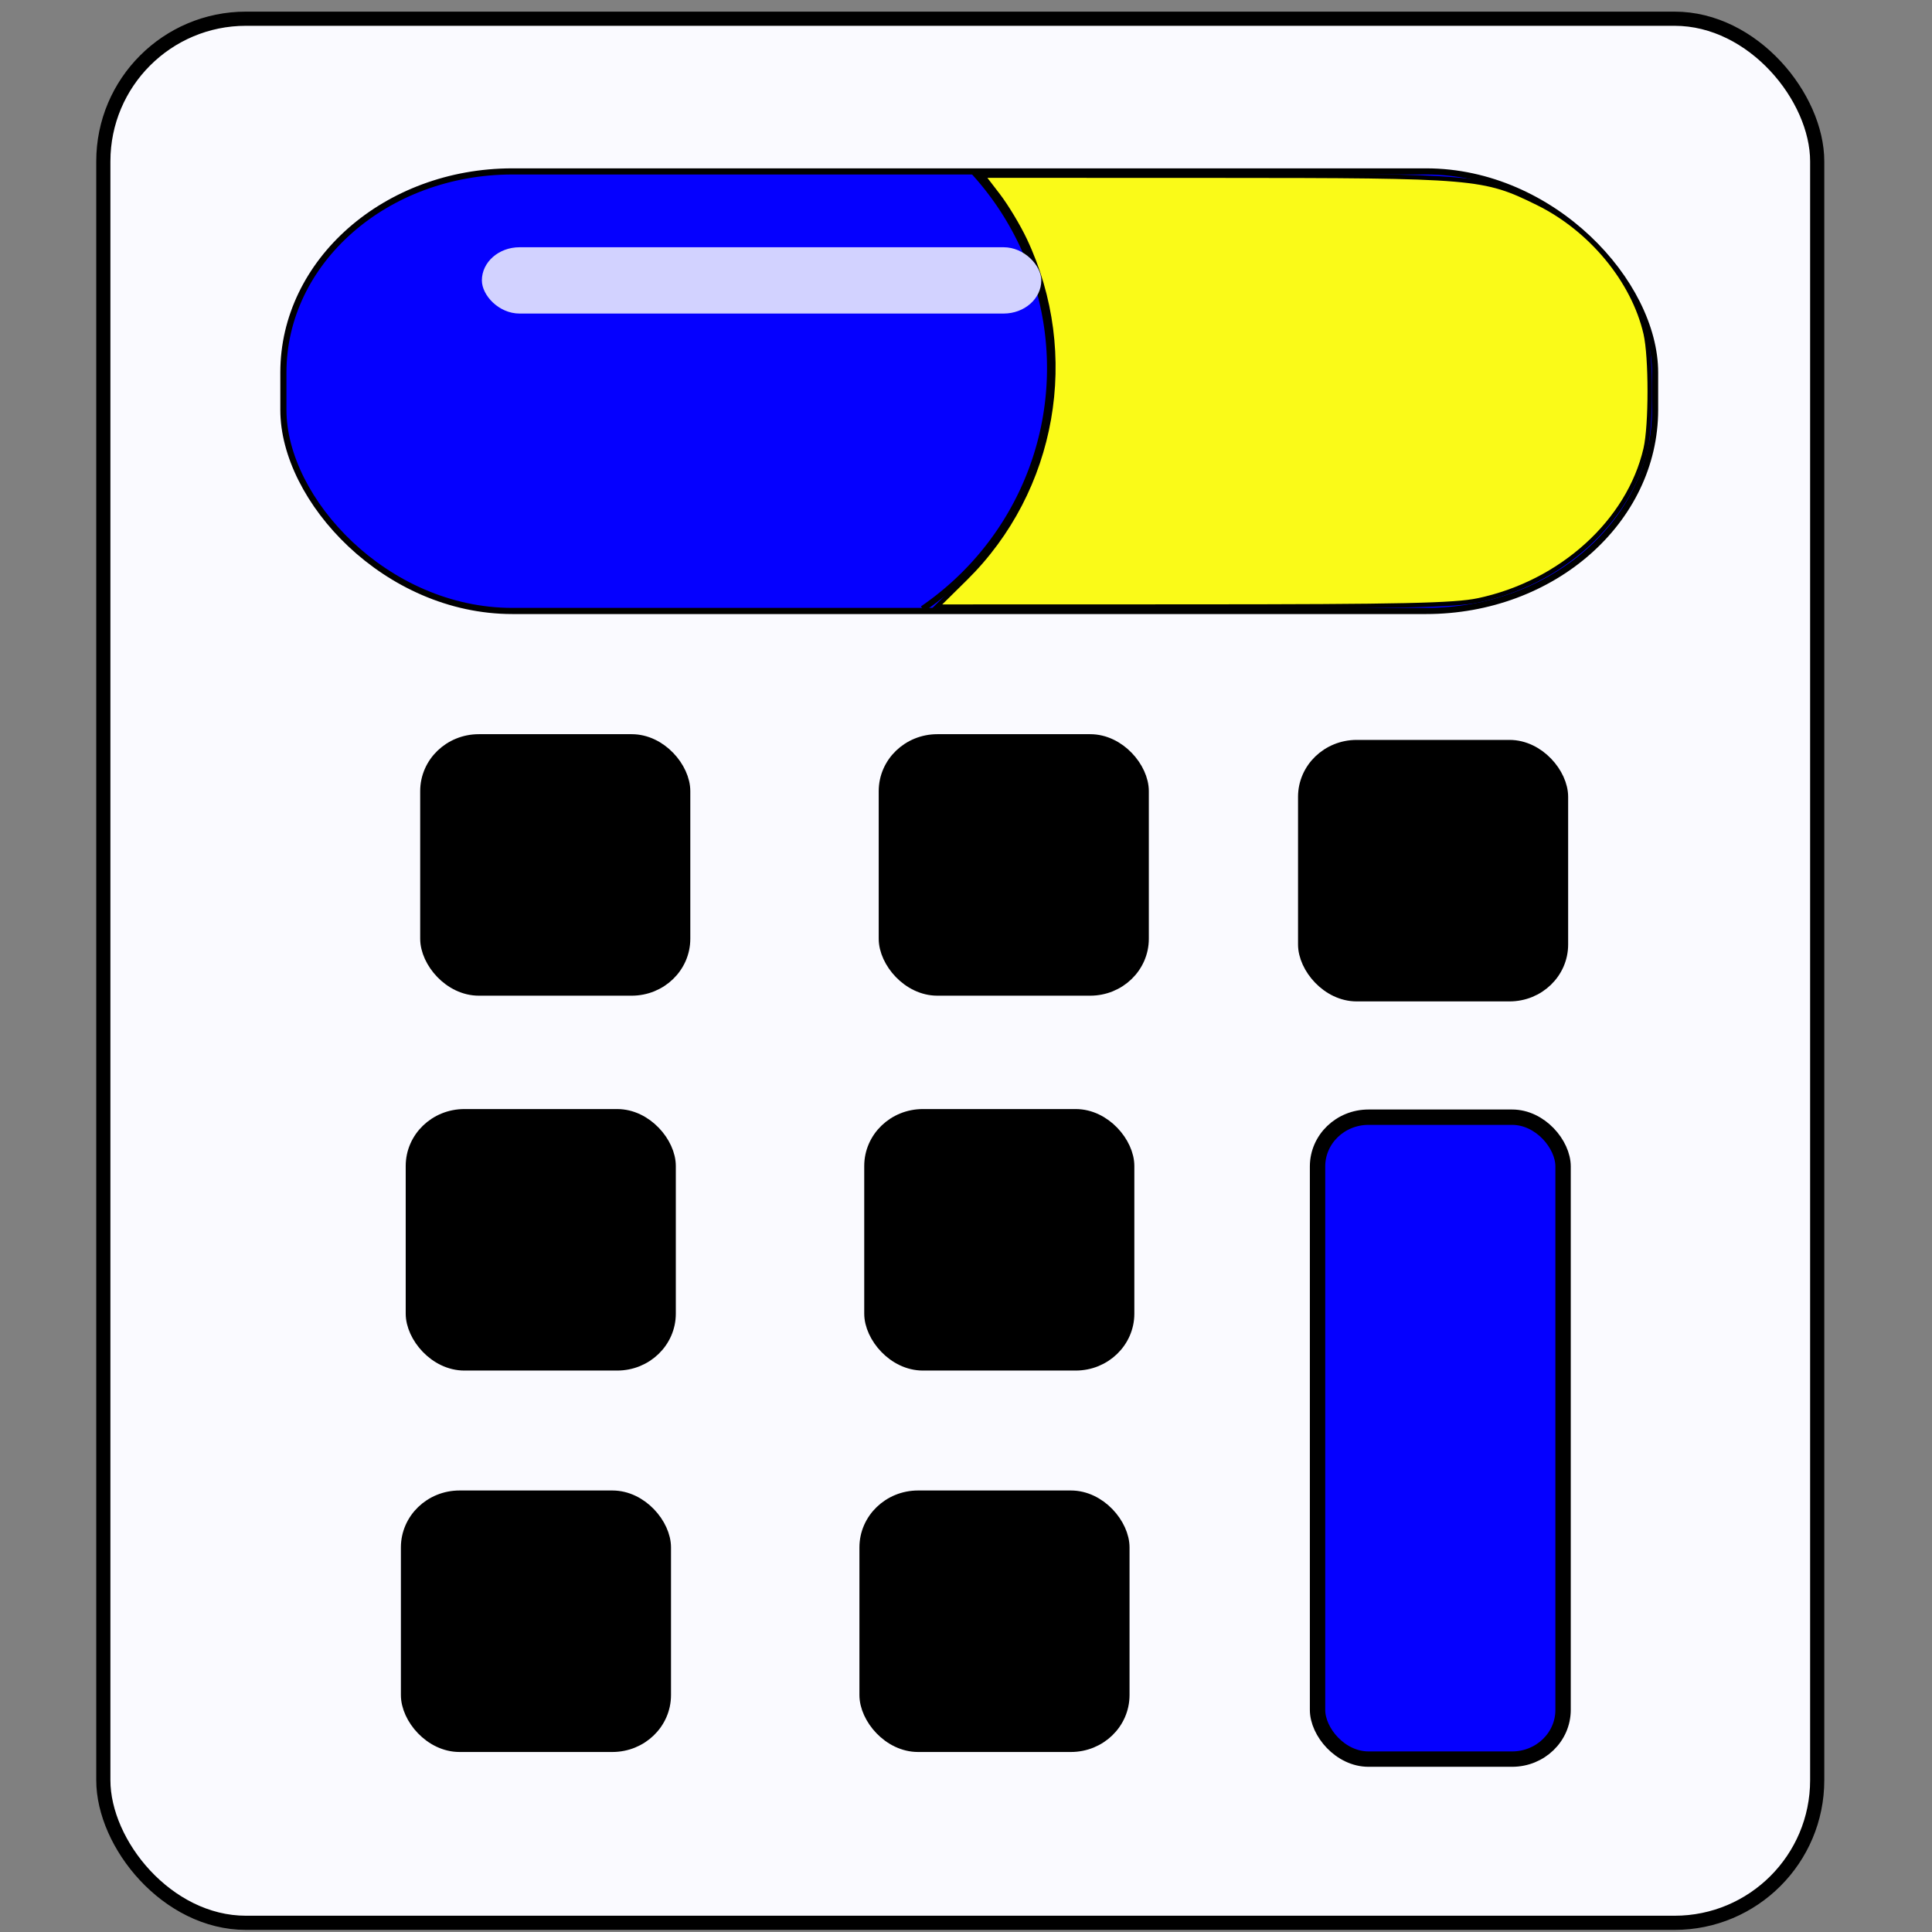 <?xml version="1.0" encoding="UTF-8" standalone="no"?>
<!-- Created with Inkscape (http://www.inkscape.org/) -->

<svg
   xmlns:dc="http://purl.org/dc/elements/1.1/"
   xmlns:cc="http://creativecommons.org/ns#"
   xmlns:rdf="http://www.w3.org/1999/02/22-rdf-syntax-ns#"
   xmlns:svg="http://www.w3.org/2000/svg"
   xmlns="http://www.w3.org/2000/svg"
   xmlns:sodipodi="http://sodipodi.sourceforge.net/DTD/sodipodi-0.dtd"
   xmlns:inkscape="http://www.inkscape.org/namespaces/inkscape"
   width="512"
   height="512"
   viewBox="0 0 512 512"
   version="1.1"
   id="svg1187"
   inkscape:version="0.92.4 (5da689c313, 2019-01-14)"
   sodipodi:docname="drug-calculator.svg">
  <rect x="0" y="0" width="512" height="512" fill="#808080" stroke="none"/>
  <title
     id="title2695">paediatric drug calculator icon</title>
  <defs
     id="defs1181" />
  <sodipodi:namedview
     id="base"
     pagecolor="#ffffff"
     bordercolor="#666666"
     borderopacity="1.0"
     inkscape:pageopacity="0.0"
     inkscape:pageshadow="2"
     inkscape:zoom="0.49497475"
     inkscape:cx="-133.00001"
     inkscape:cy="207.14981"
     inkscape:document-units="mm"
     inkscape:current-layer="layer1"
     showgrid="false"
     inkscape:window-width="1920"
     inkscape:window-height="1058"
     inkscape:window-x="-8"
     inkscape:window-y="-8"
     inkscape:window-maximized="1"
     fit-margin-top="0"
     fit-margin-left="0"
     fit-margin-right="0"
     fit-margin-bottom="0"
     units="px" />
  <g
     inkscape:label="Layer 1"
     inkscape:groupmode="layer"
     id="layer1"
     transform="translate(-0.067,48.311)">
    <rect
       style="fill:#fafaff;fill-opacity:1;stroke:#000000;stroke-width:3.754;stroke-miterlimit:4;stroke-dasharray:none;stroke-opacity:1"
       id="rect1189"
       width="454.195"
       height="504.605"
       x="27.45"
       y="-43.351"
       rx="37.795"
       ry="37.795" />
    <rect
       style="fill:#000000;fill-opacity:1;stroke:#000000;stroke-width:4.073;stroke-miterlimit:4;stroke-dasharray:none;stroke-opacity:1"
       id="rect855-2"
       width="67.508"
       height="65.227"
       x="108.345"
       y="348.72"
       rx="13.502"
       ry="13.045" />
    <rect
       style="fill:#000000;fill-opacity:1;stroke:#000000;stroke-width:4.073;stroke-miterlimit:4;stroke-dasharray:none;stroke-opacity:1"
       id="rect855"
       width="67.508"
       height="65.227"
       x="113.459"
       y="148.292"
       rx="13.502"
       ry="13.045" />
    <rect
       style="fill:#000000;fill-opacity:1;stroke:#000000;stroke-width:4.073;stroke-miterlimit:4;stroke-dasharray:none;stroke-opacity:1"
       id="rect857"
       width="67.508"
       height="65.227"
       x="234.973"
       y="148.292"
       rx="13.502"
       ry="13.045" />
    <rect
       style="fill:#000000;fill-opacity:1;stroke:#000000;stroke-width:4.073;stroke-miterlimit:4;stroke-dasharray:none;stroke-opacity:1"
       id="rect855-6"
       width="67.508"
       height="65.227"
       x="109.621"
       y="247.637"
       rx="13.502"
       ry="13.045" />
    <rect
       style="fill:#000000;fill-opacity:1;stroke:#000000;stroke-width:4.073;stroke-miterlimit:4;stroke-dasharray:none;stroke-opacity:1"
       id="rect857-3"
       width="67.508"
       height="65.227"
       x="231.135"
       y="247.637"
       rx="13.502"
       ry="13.045" />
    <rect
       style="fill:#000000;fill-opacity:1;stroke:#000000;stroke-width:4.073;stroke-miterlimit:4;stroke-dasharray:none;stroke-opacity:1"
       id="rect857-1"
       width="67.508"
       height="65.227"
       x="229.86"
       y="348.72"
       rx="13.502"
       ry="13.045" />
    <rect
       style="fill:#0500ff;fill-opacity:1;stroke:#000000;stroke-width:1.627;stroke-miterlimit:4;stroke-dasharray:none;stroke-opacity:1"
       id="rect2193"
       width="363.519"
       height="116.486"
       x="75.166"
       y="-2.883"
       rx="60.682"
       ry="53.296" />
    <rect
       style="fill:#000000;fill-opacity:1;stroke:#000000;stroke-width:4.073;stroke-miterlimit:4;stroke-dasharray:none;stroke-opacity:1"
       id="rect857-0"
       width="67.508"
       height="65.227"
       x="346.097"
       y="149.809"
       rx="13.502"
       ry="13.045" />
    <rect
       style="fill:#0500ff;fill-opacity:1;stroke:#000000;stroke-width:4.073;stroke-miterlimit:4;stroke-dasharray:none;stroke-opacity:1"
       id="rect2191"
       width="65.067"
       height="170.115"
       x="349.231"
       y="247.756"
       rx="13.502"
       ry="13.045" />
    <path
       style="fill:#0500ff;fill-opacity:1;stroke:#000000;stroke-width:1.587;stroke-miterlimit:4;stroke-dasharray:none;stroke-opacity:1"
       id="path2195"
       sodipodi:type="arc"
       sodipodi:cx="200.26909"
       sodipodi:cy="49.253971"
       sodipodi:rx="78.060341"
       sodipodi:ry="77.477654"
       sodipodi:start="5.545295"
       sodipodi:end="0.96719864"
       sodipodi:open="true"
       d="M 258.025,-2.867 A 78.06,77.478 0 0 1 277.817,58.118 78.06,77.478 0 0 1 244.577,113.041" />
    <path
       style="fill:#fafa18;fill-opacity:1;stroke:#000000;stroke-width:1.162;stroke-miterlimit:4;stroke-dasharray:none;stroke-opacity:1"
       d="m 255.905,105.003 c 23.702,-23.375 30.043,-59.41 15.784,-89.706 -1.716,-3.645 -4.922,-8.975 -7.124,-11.844 l -4.005,-5.216 61.764,0.019 c 68.892,0.021 70.937,0.195 85.259,7.243 14.096,6.937 25.37,20.573 28.602,34.594 1.432,6.209 1.431,24.289 -7.2e-4,30.5 -4.454,19.321 -22.42,35.584 -44.409,40.201 -6.278,1.318 -20.125,1.617 -75.552,1.633 l -67.865,0.019 z"
       id="path2199"
       inkscape:connector-curvature="0" />
    <rect
       style="fill:#d2d2ff;fill-opacity:1;stroke:none;stroke-width:1.384;stroke-miterlimit:4;stroke-dasharray:none;stroke-opacity:1"
       id="rect2201"
       width="148.252"
       height="17.571"
       x="127.768"
       y="17.213"
       rx="9.993"
       ry="9.787" />
  </g>
</svg>
